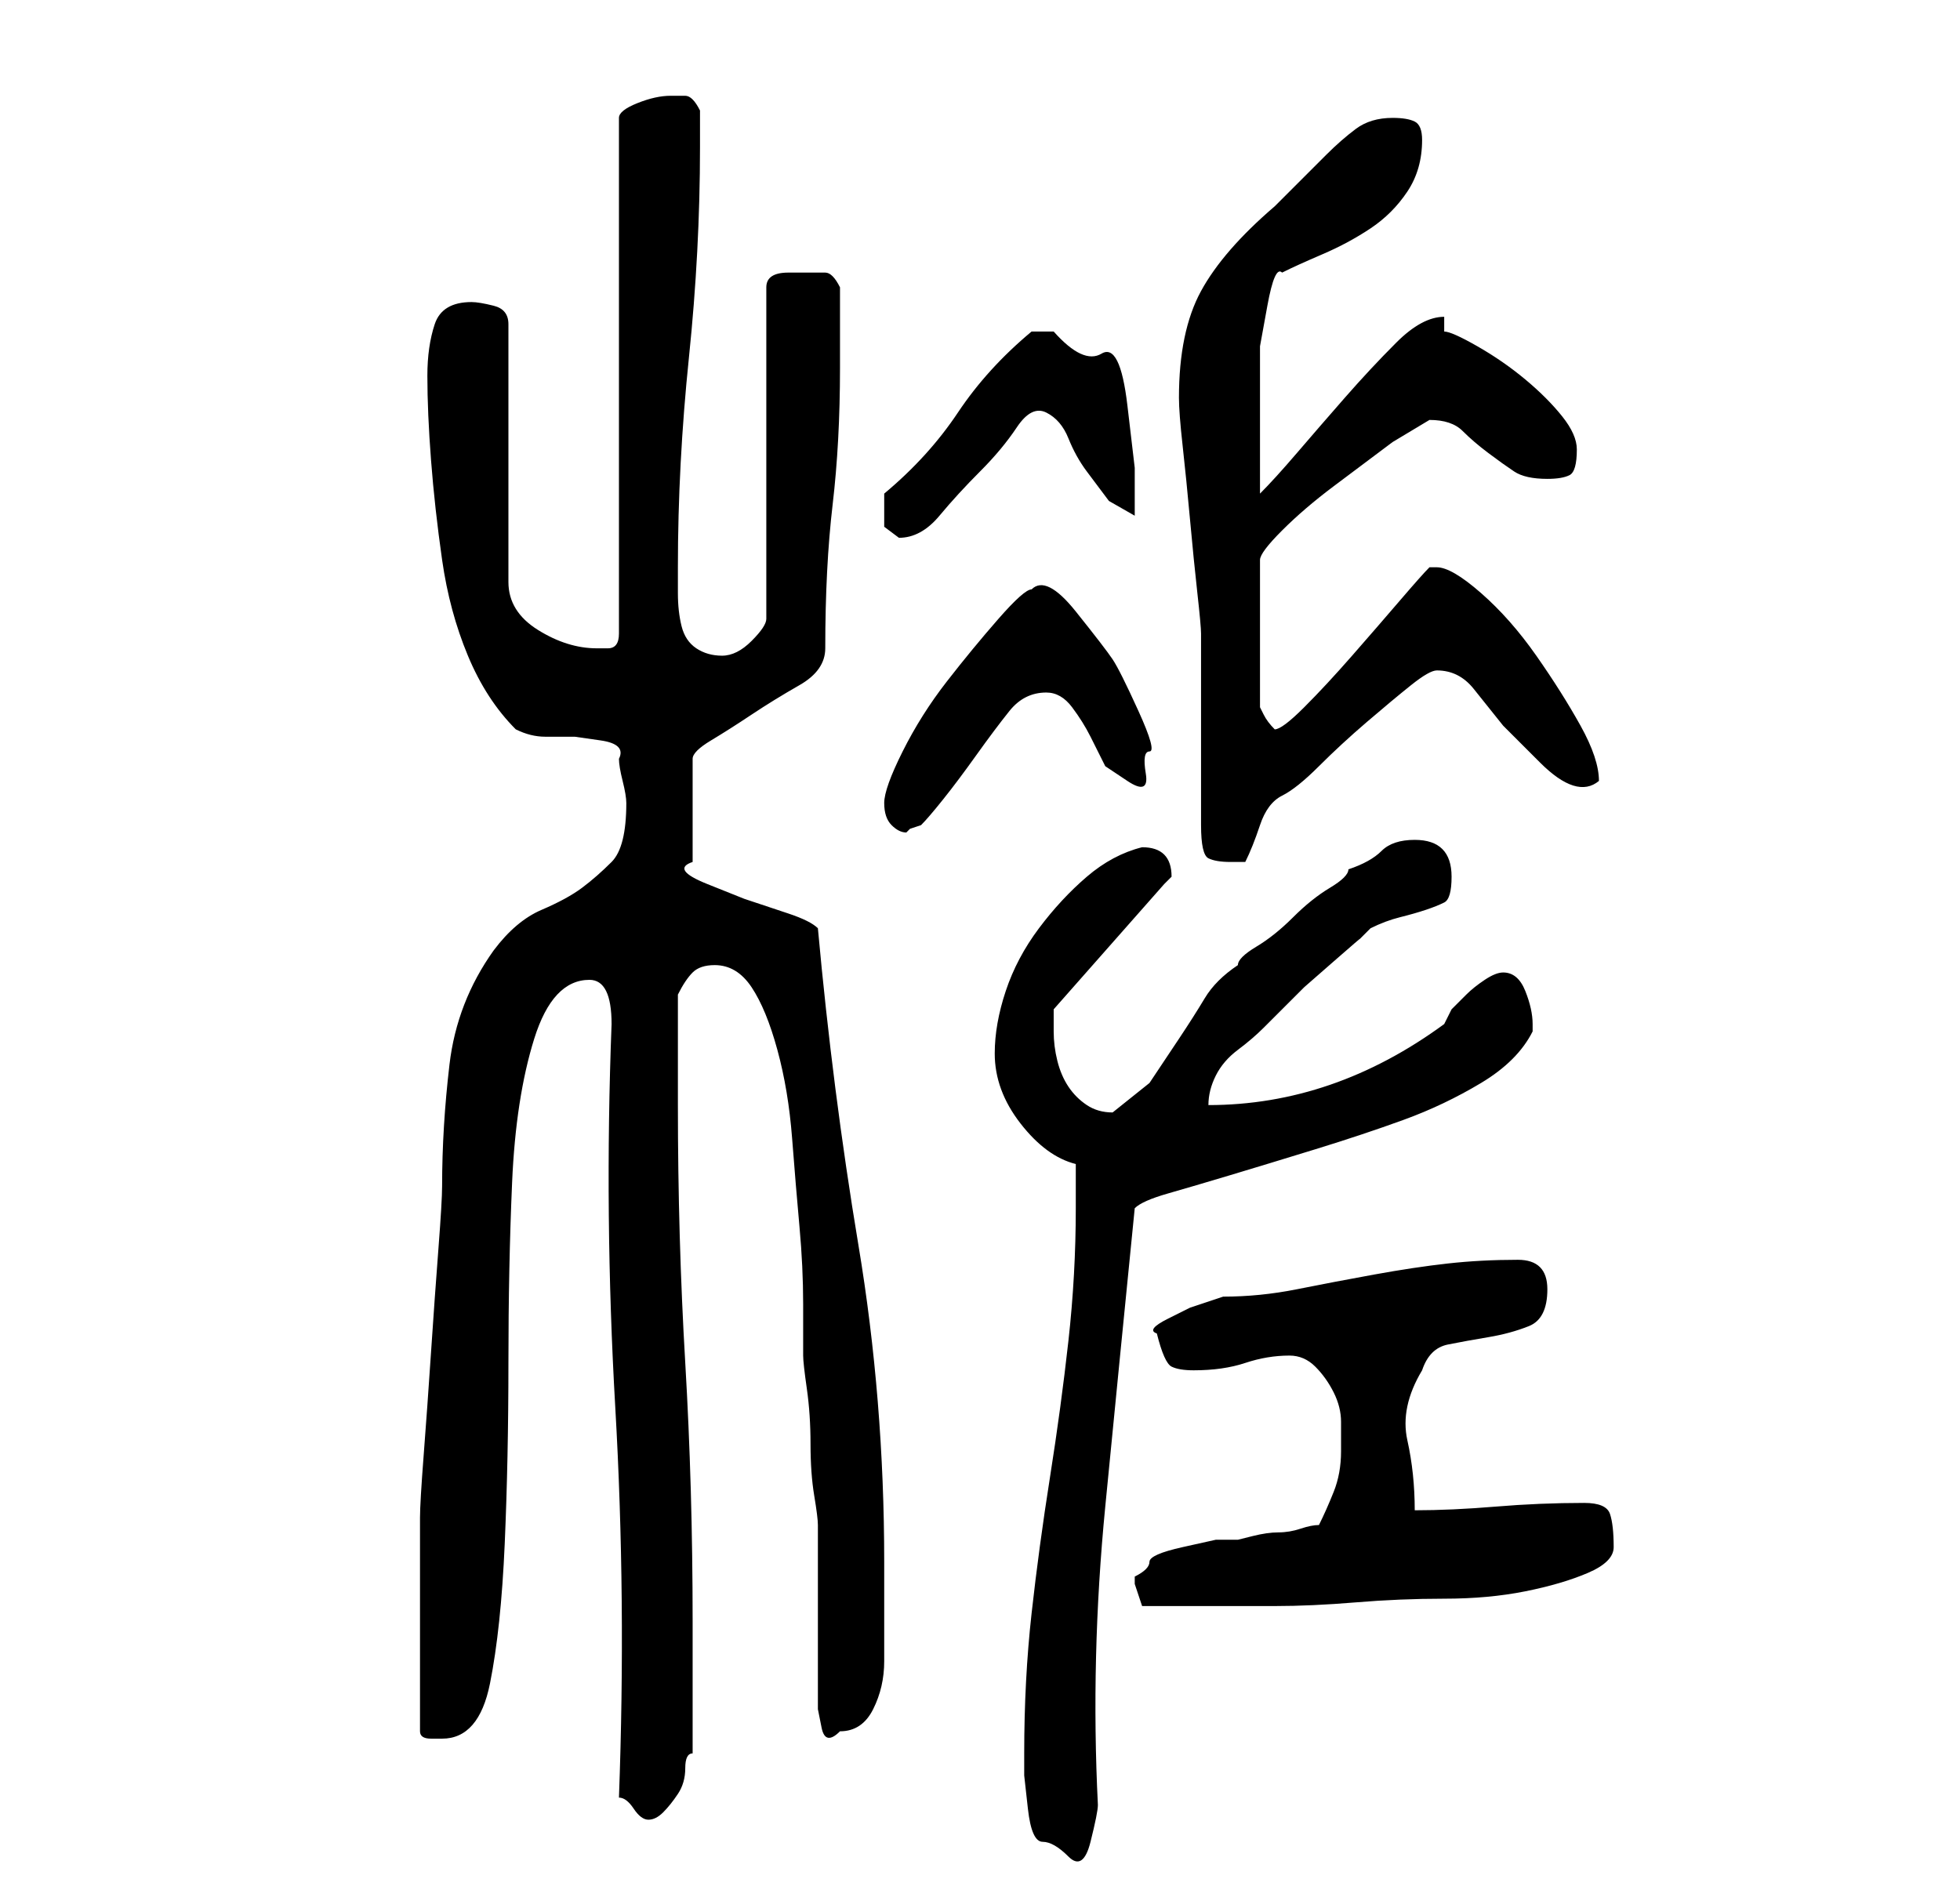 <?xml version="1.0" standalone="no"?>
<!DOCTYPE svg PUBLIC "-//W3C//DTD SVG 1.1//EN" "http://www.w3.org/Graphics/SVG/1.1/DTD/svg11.dtd" >
<svg xmlns="http://www.w3.org/2000/svg" xmlns:xlink="http://www.w3.org/1999/xlink" version="1.1" viewBox="-10 0 266 256">
   <path fill="currentColor"
d="M129 238v3t0.5 4.5t2 4.5t3.5 2t3 -2t1 -5q-1 -20 1 -40.5t4 -40.5q1 -1 4.5 -2t8.5 -2.5t11.5 -3.5t12 -4t10.5 -5t7 -7v-1q0 -2 -1 -4.5t-3 -2.5q-1 0 -2.5 1t-2.5 2l-2 2t-1 2q-15 11 -32 11q0 -2 1 -4t3 -3.5t3.5 -3l2.5 -2.5l3 -3t4 -3.5t3.5 -3l1.5 -1.5
q2 -1 4 -1.5t3.5 -1t2.5 -1t1 -3.5q0 -5 -5 -5q-3 0 -4.5 1.5t-4.5 2.5q0 1 -2.5 2.5t-5 4t-5 4t-2.5 2.5q-3 2 -4.5 4.5t-3.5 5.5l-4 6t-5 4q-2 0 -3.5 -1t-2.5 -2.5t-1.5 -3.5t-0.5 -4v-1.5v-1.5l15 -17l0.5 -0.5l0.5 -0.5q0 -2 -1 -3t-3 -1q-4 1 -7.5 4t-6.5 7t-4.5 8.5
t-1.5 8.5q0 5 3.5 9.5t7.5 5.5v6q0 9 -1 18t-2.5 18.5t-2.5 18.5t-1 19zM74 244q1 0 2 1.5t2 1.5t2 -1t2 -2.5t1 -3.5t1 -2v-18q0 -18 -1 -35t-1 -35v-3v-4.5v-4.5v-3q1 -2 2 -3t3 -1q3 0 5 3t3.5 8.5t2 12t1 12t0.5 10.5v7q0 1 0.5 4.5t0.5 7.5t0.5 7t0.5 4v4.5v7.5v7.5
v5.5t0.5 2.5t2.5 0.5q3 0 4.5 -3t1.5 -6.5v-7.5v-6q0 -22 -3.5 -43t-5.5 -43q-1 -1 -4 -2l-6 -2t-5 -2t-2 -3v-14q0 -1 2.5 -2.5t5.5 -3.5t6.5 -4t3.5 -5q0 -11 1 -19.5t1 -18.5v-2v-3.5v-3.5v-2q-1 -2 -2 -2h-3h-2q-3 0 -3 2v45q0 1 -2 3t-4 2t-3.5 -1t-2 -3t-0.5 -4.5
v-3.5q0 -14 1.5 -28.5t1.5 -28.5v-5q-1 -2 -2 -2h-2q-2 0 -4.5 1t-2.5 2v70q0 2 -1.5 2h-1.5q-4 0 -8 -2.5t-4 -6.5v-35q0 -2 -2 -2.5t-3 -0.5q-4 0 -5 3t-1 7q0 5 0.5 11.5t1.5 13.5t3.5 13t6.5 10q2 1 4 1h4t3.5 0.5t2.5 2.5q0 1 0.5 3t0.5 3q0 6 -2 8t-4 3.5t-5.5 3
t-6.5 5.5q-5 7 -6 15.5t-1 16.5q0 2 -0.5 8.5t-1 14t-1 14t-0.5 8.5v14v15q0 1 1.5 1h1.5q5 0 6.5 -7.5t2 -19t0.5 -24.5t0.5 -24.5t3 -19.5t7.5 -8q3 0 3 6q-1 26 0.5 52t0.5 53zM144 214v1l1 3h11h7q5 0 11 -0.5t12 -0.5t11 -1t8.5 -2.5t3.5 -3.5q0 -3 -0.5 -4.5
t-3.5 -1.5q-6 0 -12 0.5t-11 0.5q0 -5 -1 -9.5t2 -9.5q1 -3 3.5 -3.5t5.5 -1t5.5 -1.5t2.5 -5q0 -2 -1 -3t-3 -1q-5 0 -9.5 0.5t-10 1.5t-10.5 2t-10 1l-1.5 0.5l-3 1t-3 1.5t-1.5 2q1 4 2 4.5t3 0.5q4 0 7 -1t6 -1q2 0 3.5 1.5t2.5 3.5t1 4v4q0 3 -1 5.5t-2 4.5
q-1 0 -2.5 0.5t-3 0.5t-3.5 0.5l-2 0.5h-3t-4.5 1t-4.5 2t-2 2zM153 112q0 4 1 4.5t3 0.5h1h1q1 -2 2 -5t3 -4t5 -4t6.5 -6t6 -5t3.5 -2q3 0 5 2.5l4 5t5 5t8 2.5q0 -3 -2.5 -7.5t-6 -9.5t-7.5 -8.5t-6 -3.5v0h-1q-1 1 -4 4.5t-6.5 7.5t-6.5 7t-4 3v0v0q-1 -1 -1.5 -2
l-0.5 -1v-20q0 -1 3 -4t7 -6l8 -6t5 -3q3 0 4.5 1.5t3.5 3t3.5 2.5t4.5 1q2 0 3 -0.5t1 -3.5q0 -2 -2 -4.5t-5 -5t-6.5 -4.5t-4.5 -2v-2q-3 0 -6.5 3.5t-7 7.5t-6.5 7.5t-5 5.5v-10v-4.5v-5.5t1 -5.5t2 -4.5q2 -1 5.5 -2.5t6.5 -3.5t5 -5t2 -7q0 -2 -1 -2.5t-3 -0.5
q-3 0 -5 1.5t-4 3.5l-4 4l-3 3q-7 6 -10 11.5t-3 14.5q0 2 0.5 6.5t1 10t1 10t0.5 5.5v26zM110 109q0 2 1 3t2 1l0.5 -0.5t1.5 -0.5q1 -1 3 -3.5t4.5 -6t4.5 -6t5 -2.5q2 0 3.5 2t2.5 4l2 4t3 2t2.5 -1t0.5 -3t-1.5 -5.5t-3.5 -7t-5 -6.5t-6 -3q-1 0 -4.5 4t-7 8.5t-6 9.5
t-2.5 7zM110 69v2.5t2 1.5q3 0 5.5 -3t5.5 -6t5 -6t4 -2t3 3.5t2.5 4.5l3 4t3.5 2v-6.5t-1 -8.5t-3.5 -7t-6.5 -3h-3q-6 5 -10 11t-10 11v2z" />
</svg>
